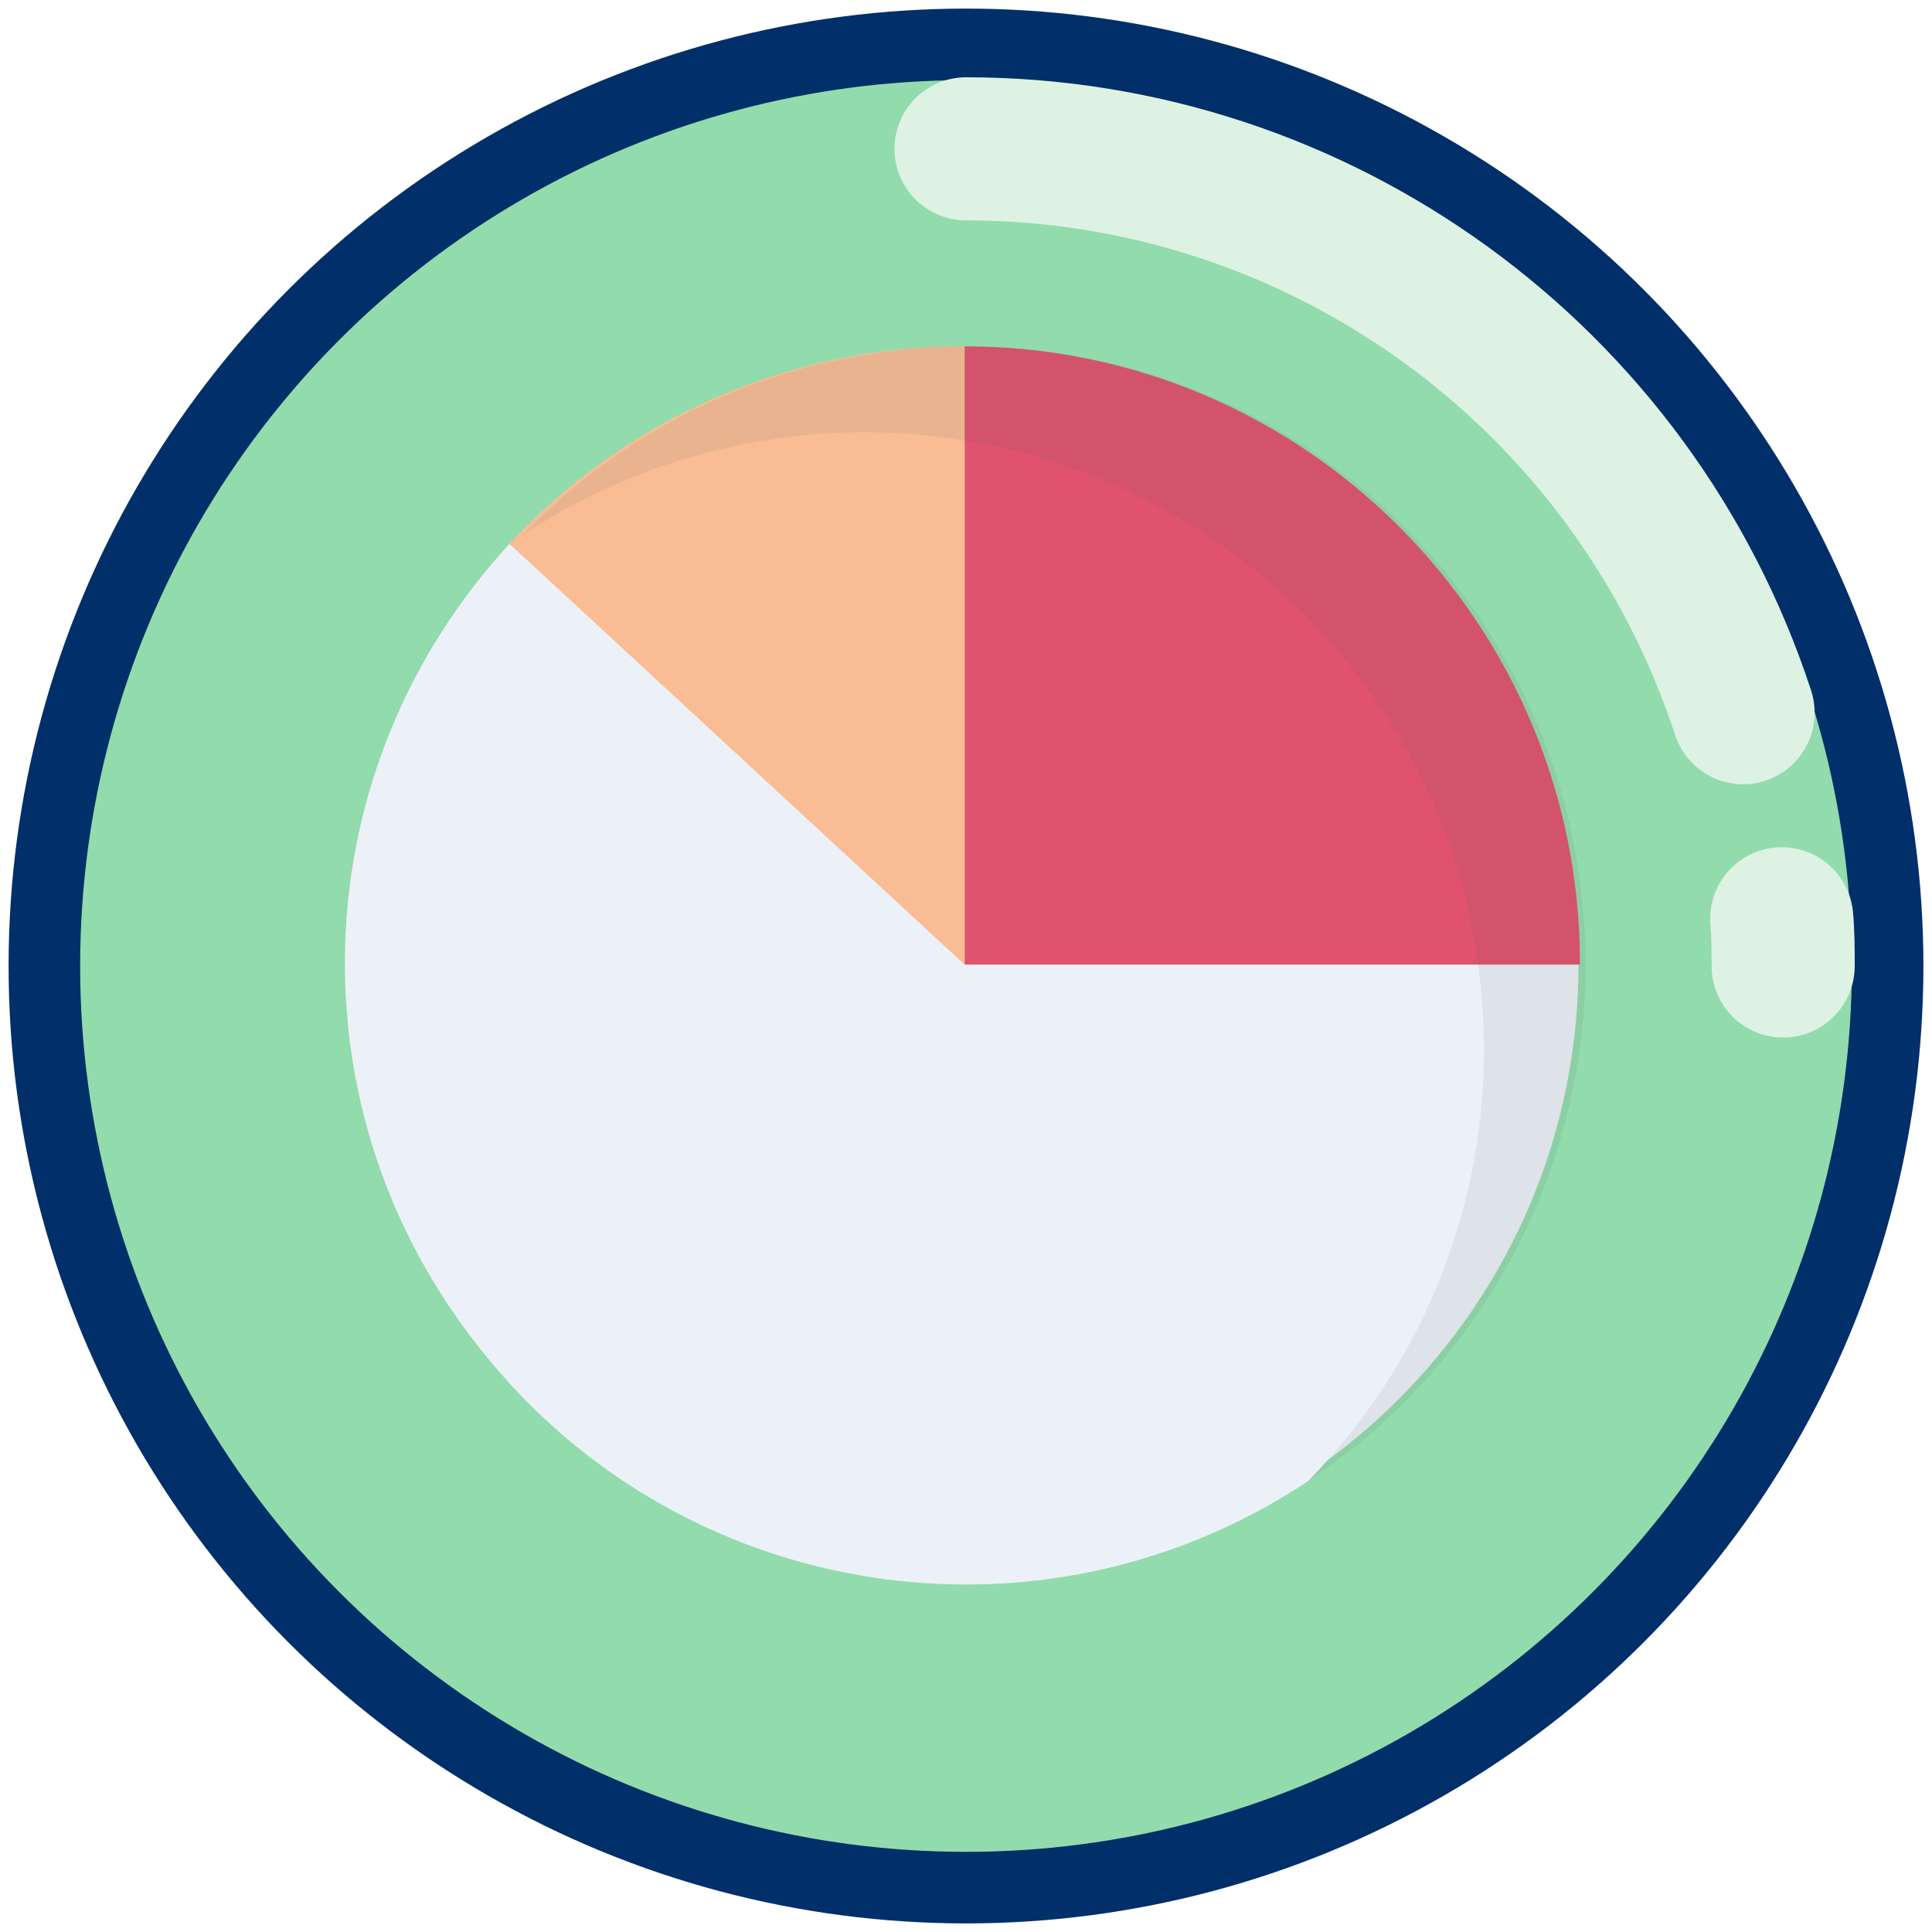 <?xml version="1.0" encoding="utf-8"?>
<!-- Generator: Adobe Illustrator 23.0.4, SVG Export Plug-In . SVG Version: 6.00 Build 0)  -->
<svg version="1.1" xmlns="http://www.w3.org/2000/svg" xmlns:xlink="http://www.w3.org/1999/xlink" x="0px" y="0px"
	 viewBox="0 0 135 135" style="enable-background:new 0 0 135 135;" xml:space="preserve">
<style type="text/css">
	.st0{fill:#92DBAC;stroke:#002F69;stroke-width:5;stroke-linecap:round;stroke-linejoin:round;}
	.st1{fill:#ECF1F8;}
	.st2{fill:none;stroke:#DDF2E3;stroke-width:10;stroke-linecap:round;stroke-linejoin:round;}
	.st3{fill:#E1526E;}
	.st4{fill:#F9BC95;}
	.st5{opacity:0.1;fill:#606060;}
</style>
<g id="Calque_1">
</g>
<g id="middle">
	<g>
		<circle class="st0" cx="67.5" cy="67.5" r="64.4"/>
		<path class="st1" d="M24.3,67.5c0-11.2,4.4-22,12.2-30c19.8-13.2,46.6-7.8,59.9,12c11.3,16.9,9.2,39.4-5,54
			c-19.9,13.2-46.7,7.8-59.9-12.1C26.8,84.3,24.3,76,24.3,67.5L24.3,67.5z"/>
		<path class="st2" d="M121.8,49.8c-7.7-23.5-29.6-39.4-54.3-39.4"/>
		<path class="st2" d="M124.6,67.5c0-1.1,0-2.2-0.1-3.3"/>
		<g>
			<path class="st1" d="M24.3,67.4"/>
		</g>
		<g>
			<path class="st1" d="M35.6,38c-7.1,7.7-11.5,18-11.5,29.3c0,23.8,19.3,43.1,43.1,43.1c23.8,0,43.1-19.2,43.1-43h-43L35.6,38z"/>
			<path class="st3" d="M67.4,24.2v43.2h43c0,0,0-0.1,0-0.1C110.4,43.5,91.1,24.2,67.4,24.2z"/>
			<path class="st4" d="M67.4,24.2c0,0-0.1,0-0.1,0c-12.5,0-23.8,5.3-31.7,13.8l31.8,29.4V24.2z"/>
		</g>
		<path class="st5" d="M60.4,30.2c-8.5,0-16.8,2.5-23.9,7.2c16.6-17.2,43.9-17.6,61.1-1.1c17.2,16.6,17.6,43.9,1.1,61.1
			c-2.2,2.3-4.6,4.3-7.2,6c16.6-17.1,16.2-44.4-0.9-61C82.4,34.6,71.6,30.2,60.4,30.2L60.4,30.2z"/>
	</g>
</g>
</svg>
